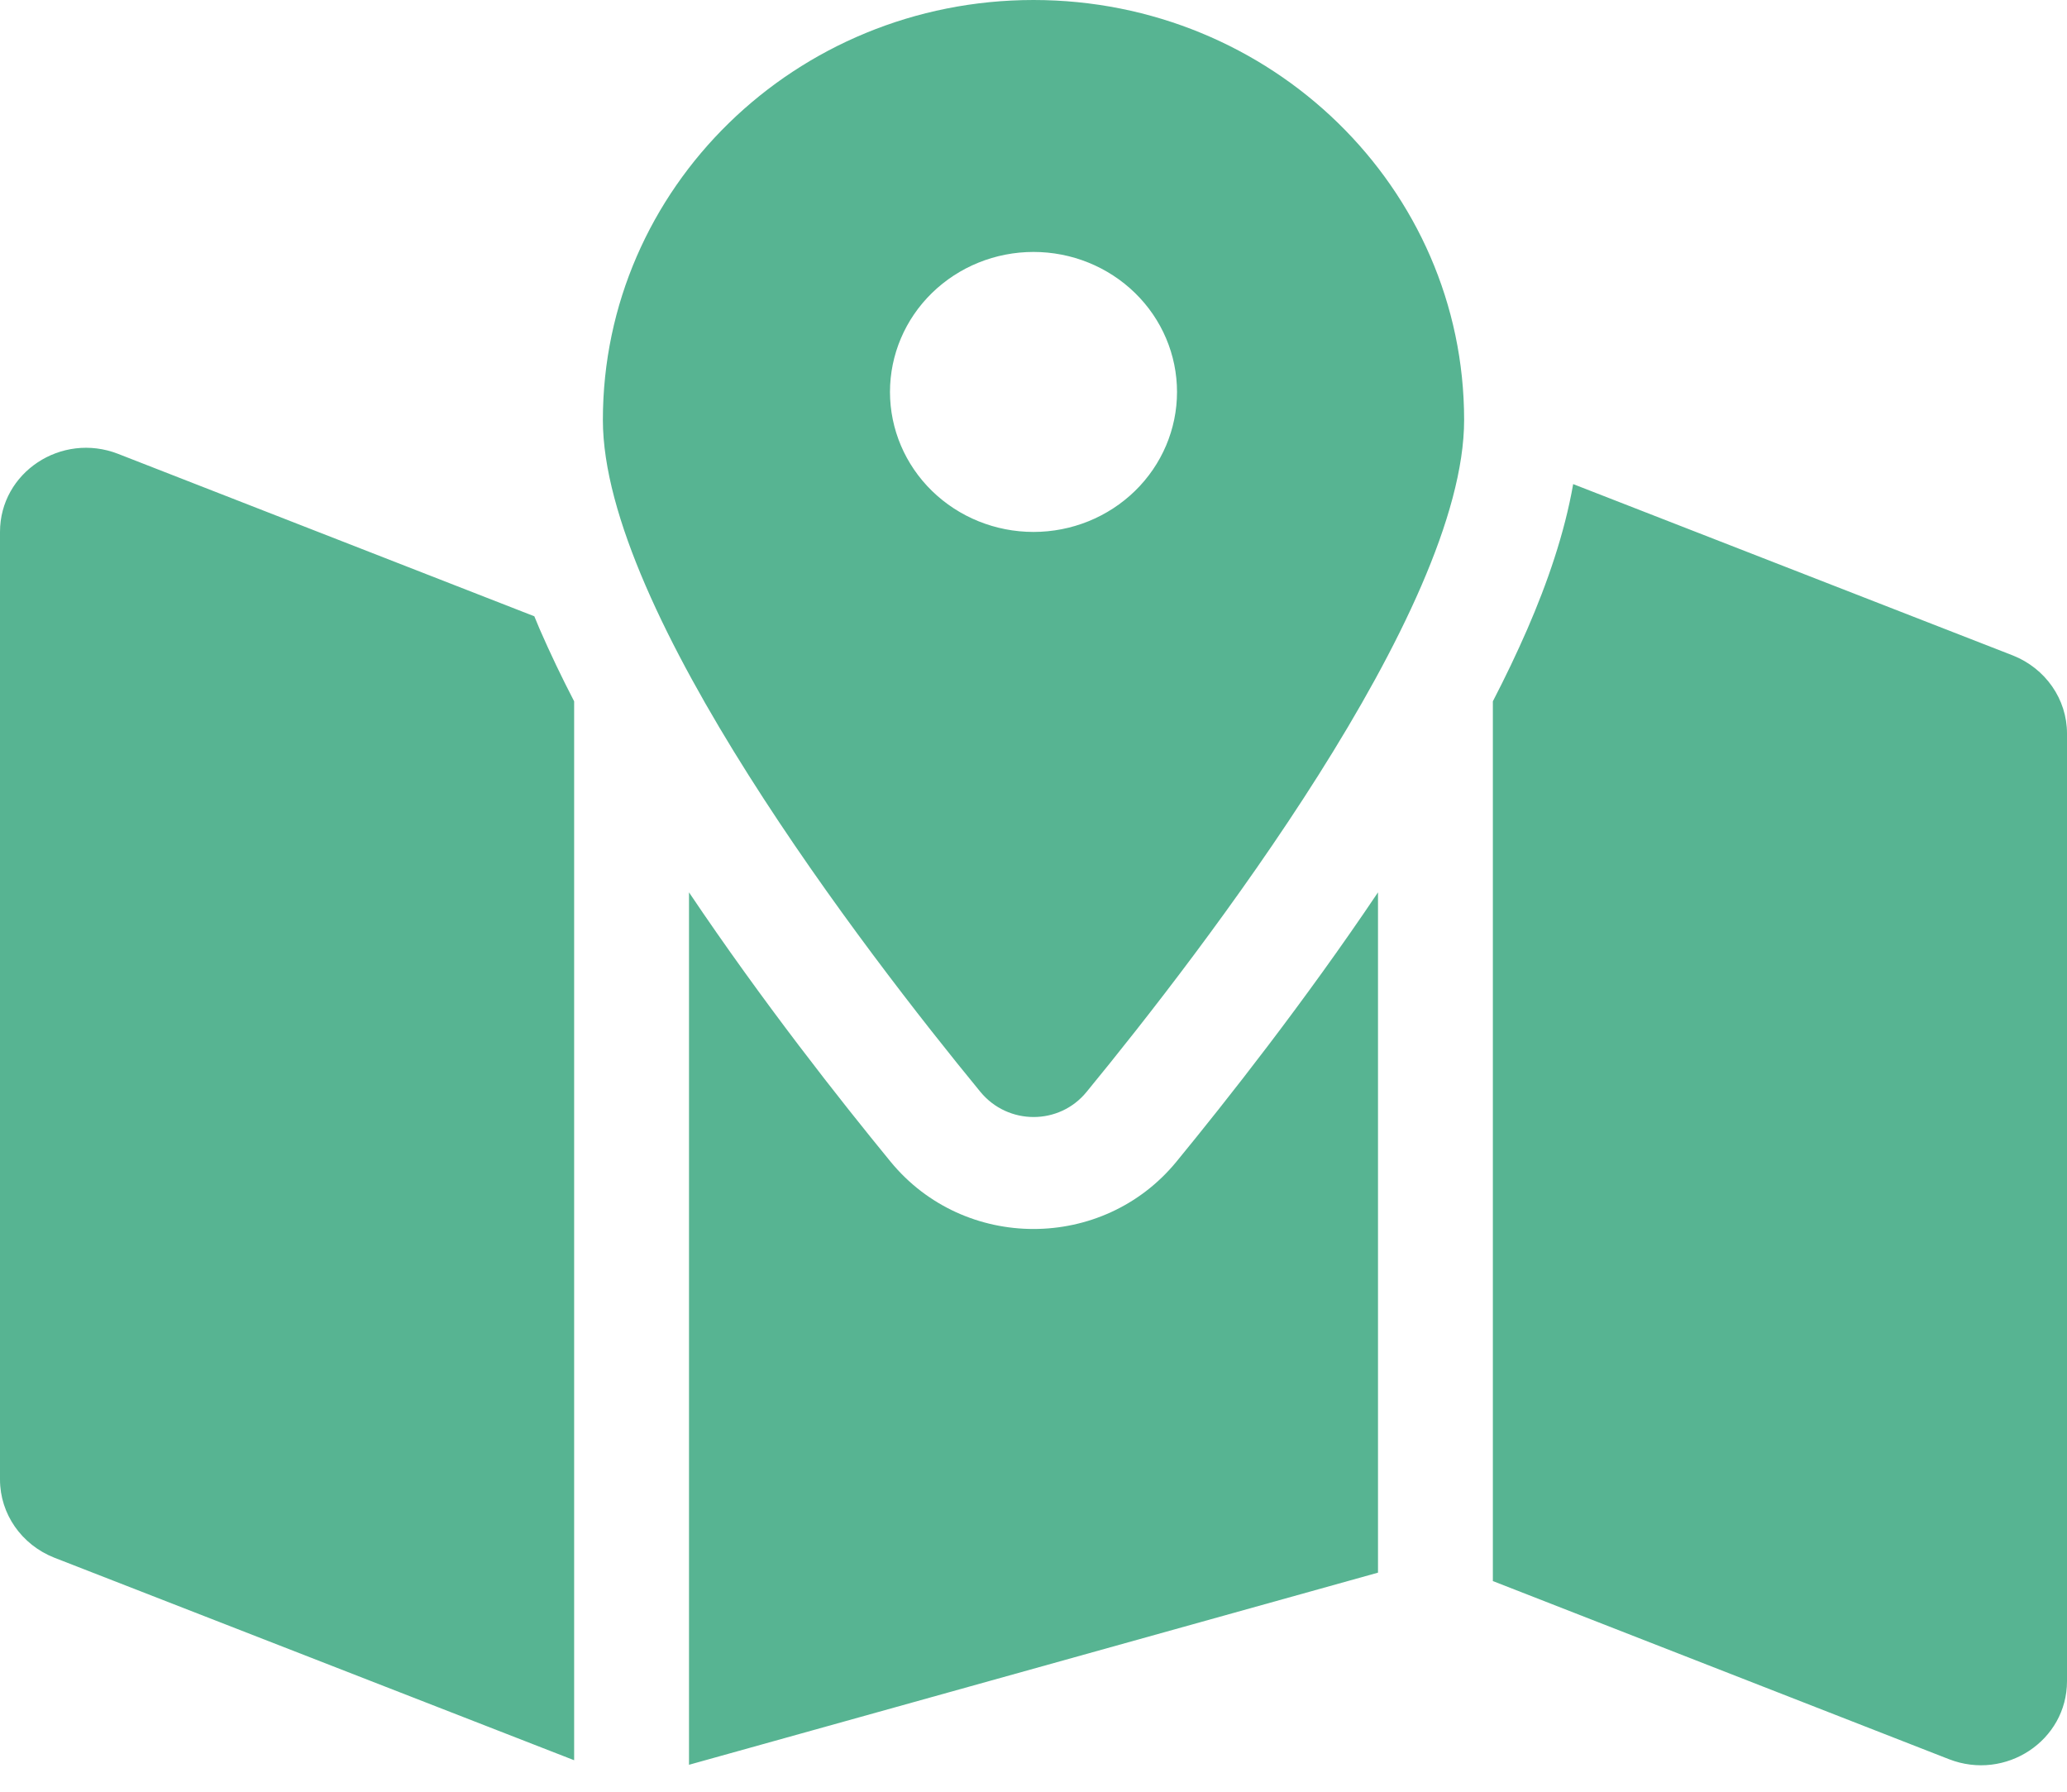 <svg width="30" height="26" viewBox="0 0 30 26" fill="none" xmlns="http://www.w3.org/2000/svg">
<path d="M8.75 6.094C8.75 8.866 12.557 13.807 14.229 15.844C14.63 16.331 15.375 16.331 15.771 15.844C17.443 13.807 21.25 8.866 21.25 6.094C21.25 2.727 18.453 0 15 0C11.547 0 8.75 2.727 8.75 6.094ZM8.333 10.177C8.151 9.826 7.984 9.476 7.833 9.13C7.807 9.07 7.781 9.004 7.755 8.943L1.714 6.586C0.891 6.266 0 6.855 0 7.719V21.47C0 21.968 0.312 22.415 0.786 22.603L8.333 25.543V10.177ZM22.833 7.023C22.708 7.739 22.458 8.46 22.167 9.13C22.016 9.476 21.849 9.826 21.667 10.177V22.943L28.287 25.528C29.109 25.848 30 25.259 30 24.395V10.644C30 10.146 29.688 9.699 29.213 9.511L22.828 7.023H22.833ZM12.927 16.859C12.203 15.976 11.068 14.539 10 12.949V25.609L20 22.821V12.949C18.932 14.539 17.797 15.976 17.073 16.859C16.005 18.159 13.995 18.159 12.927 16.859ZM15 7.719C14.447 7.719 13.918 7.505 13.527 7.124C13.136 6.743 12.917 6.226 12.917 5.688C12.917 5.149 13.136 4.632 13.527 4.251C13.918 3.87 14.447 3.656 15 3.656C15.553 3.656 16.082 3.87 16.473 4.251C16.864 4.632 17.083 5.149 17.083 5.688C17.083 6.226 16.864 6.743 16.473 7.124C16.082 7.505 15.553 7.719 15 7.719Z" fill="#57B492"/>
</svg>
